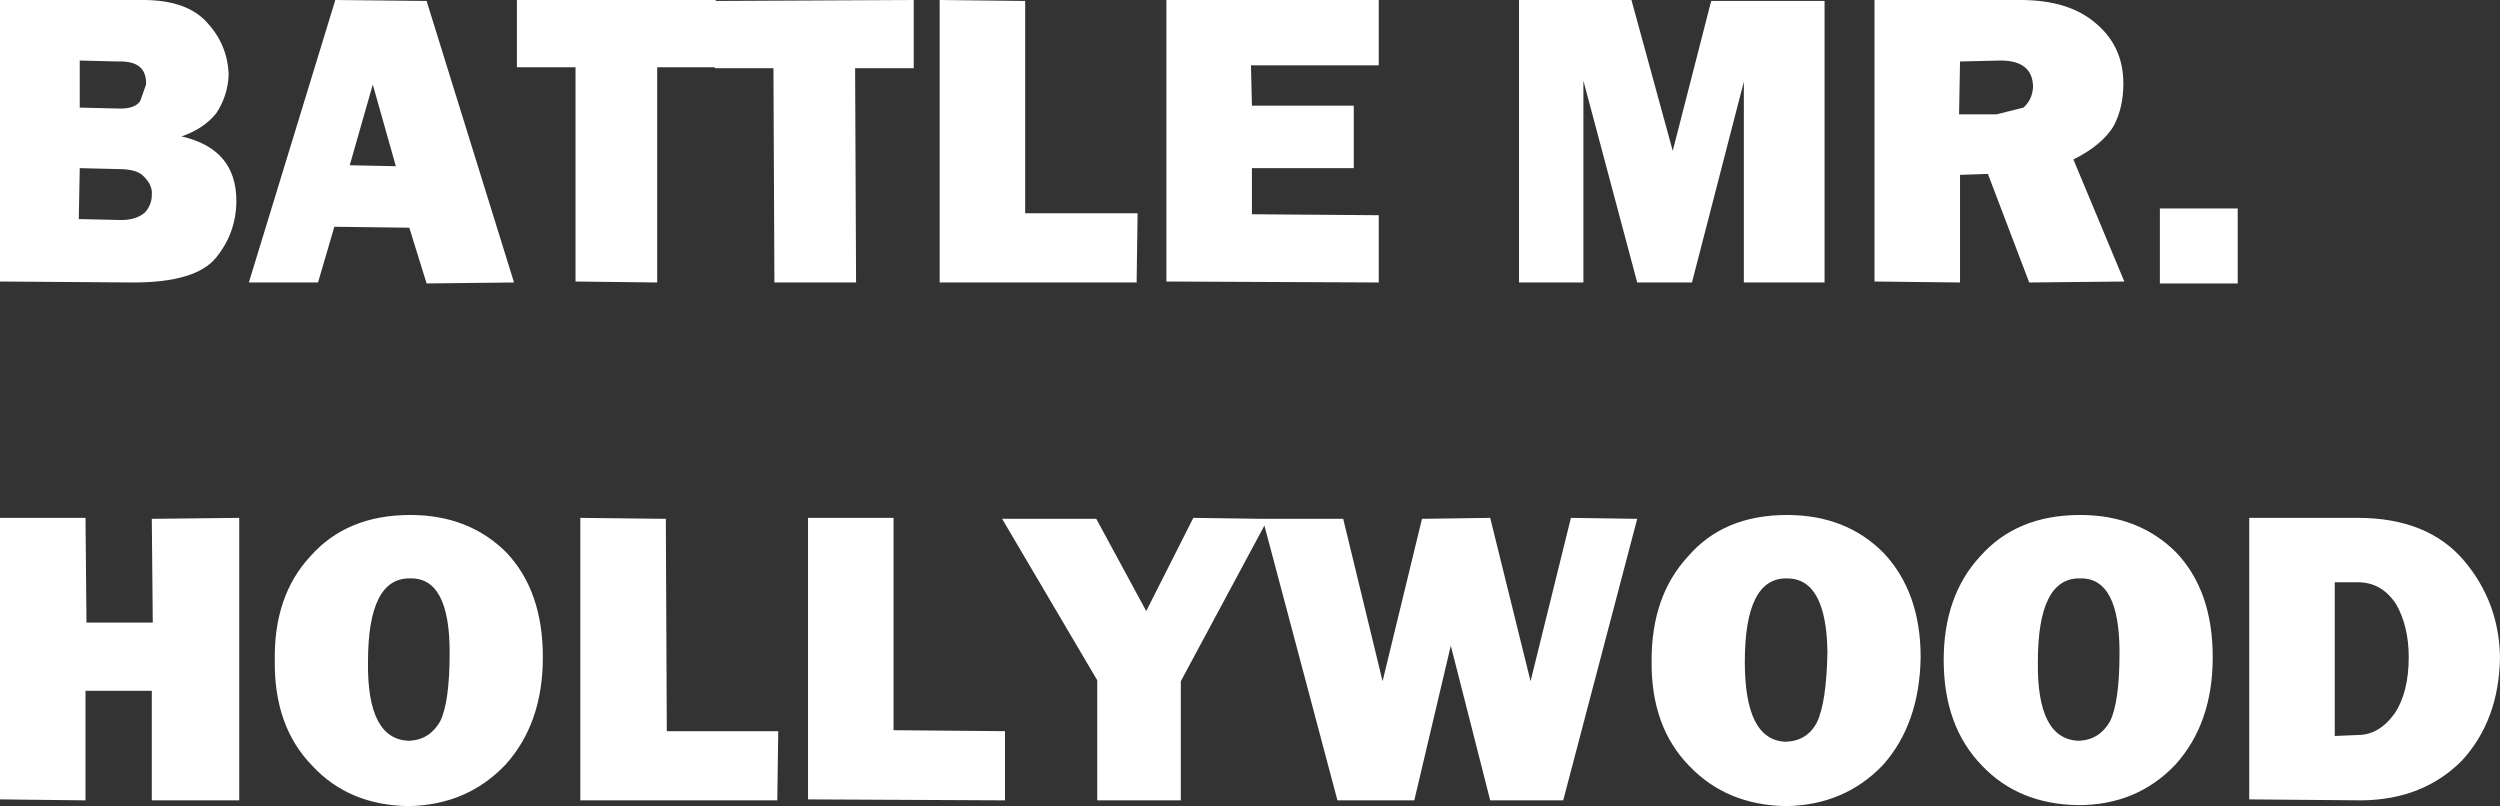 <?xml version="1.0" encoding="UTF-8" standalone="no"?>
<svg xmlns:xlink="http://www.w3.org/1999/xlink" height="41.95px" width="130.1px" xmlns="http://www.w3.org/2000/svg">
  <rect width="100%" height="100%" fill="#333333" stroke="none"/>
  <g transform="matrix(1.0, 0.0, 0.0, 1.0, -2.55, -6.4)">
    <path d="M124.05 36.7 L124.05 44.7 125.25 44.65 Q126.35 44.65 127.15 43.55 127.9 42.45 127.9 40.6 127.9 39.0 127.25 37.85 126.5 36.7 125.25 36.7 L124.05 36.7 M130.8 35.6 Q132.6 37.75 132.65 40.6 132.6 43.9 130.65 46.0 128.65 48.0 125.5 48.05 L119.6 48.0 119.6 33.35 125.25 33.35 Q128.9 33.35 130.8 35.6 M113.05 10.75 Q113.05 12.0 112.55 12.95 111.95 13.95 110.45 14.7 L113.1 21.05 108.15 21.1 106.0 15.45 104.55 15.5 104.55 21.1 100.1 21.05 100.1 6.4 107.7 6.4 Q110.2 6.4 111.6 7.6 113.05 8.8 113.05 10.75 M104.5 12.35 L106.45 12.35 107.85 12.0 Q108.3 11.6 108.35 10.95 108.35 9.55 106.65 9.55 L104.55 9.6 104.5 12.35 M119.0 17.25 L119.0 21.15 114.95 21.15 114.95 17.25 119.0 17.25 M97.5 6.45 L97.5 21.1 93.3 21.1 93.3 10.65 90.6 21.1 87.75 21.1 84.95 10.6 84.95 21.1 81.6 21.1 81.6 6.4 87.45 6.4 89.6 14.25 91.6 6.45 97.5 6.45 M100.55 35.15 Q102.5 37.2 102.5 40.6 102.45 44.05 100.55 46.2 98.55 48.3 95.5 48.35 92.4 48.3 90.45 46.25 88.45 44.2 88.5 40.75 88.5 37.4 90.4 35.35 92.25 33.2 95.55 33.2 98.6 33.2 100.55 35.15 M87.75 33.4 L83.9 48.05 80.1 48.05 78.05 40.0 76.15 48.05 72.15 48.05 68.35 33.75 64.0 41.85 64.0 48.05 59.65 48.05 59.65 41.8 54.7 33.4 59.6 33.4 62.2 38.2 64.65 33.35 68.25 33.4 72.45 33.4 74.5 41.85 76.55 33.4 80.1 33.35 82.2 41.85 84.3 33.35 87.75 33.4 M97.1 44.0 Q97.6 42.95 97.65 40.35 97.6 36.5 95.55 36.5 93.35 36.45 93.35 40.85 93.35 44.95 95.5 45.0 96.6 44.95 97.1 44.0 M110.8 33.2 Q113.85 33.2 115.8 35.15 117.7 37.15 117.7 40.6 117.7 44.05 115.75 46.2 113.75 48.3 110.7 48.3 107.6 48.25 105.7 46.25 103.7 44.2 103.7 40.75 103.7 37.4 105.6 35.35 107.5 33.2 110.8 33.2 M110.75 44.95 Q111.8 44.9 112.35 43.95 112.85 42.95 112.85 40.35 112.85 36.45 110.8 36.5 108.6 36.45 108.6 40.85 108.55 44.9 110.75 44.95 M74.3 9.8 L67.65 9.8 67.7 11.9 73.0 11.9 73.0 15.15 67.7 15.15 67.7 17.55 74.3 17.6 74.3 21.1 63.25 21.05 63.25 6.4 74.3 6.4 74.3 9.8 M61.7 21.1 L51.45 21.1 51.45 6.4 55.9 6.45 55.9 17.5 61.75 17.5 61.7 21.1 M47.05 9.95 L47.1 21.1 42.85 21.1 42.8 9.95 39.75 9.95 39.75 9.9 36.75 9.9 36.75 21.1 32.5 21.05 32.5 9.9 29.45 9.9 29.45 6.4 39.8 6.4 39.8 6.45 50.1 6.4 50.1 9.95 47.05 9.95 M49.05 33.35 L49.05 44.4 54.85 44.45 54.85 48.05 44.6 48.0 44.6 33.35 49.05 33.35 M43.0 48.05 L32.75 48.05 32.75 33.35 37.2 33.4 37.25 44.45 43.05 44.45 43.0 48.05 M23.85 18.25 L19.95 18.2 19.1 21.1 15.5 21.1 20.0 6.4 24.75 6.45 29.3 21.1 24.75 21.15 23.85 18.25 M23.15 15.05 L21.95 10.8 20.75 15.0 23.15 15.05 M13.8 12.3 Q13.15 13.1 12.0 13.5 14.85 14.15 14.85 16.85 14.85 18.5 13.8 19.8 12.75 21.1 9.5 21.1 L2.55 21.05 2.55 6.4 10.0 6.4 Q12.3 6.4 13.35 7.6 14.4 8.75 14.45 10.3 14.4 11.4 13.8 12.3 M9.85 11.65 L10.15 10.8 Q10.2 9.55 8.7 9.6 L6.7 9.55 6.7 12.0 8.8 12.05 Q9.6 12.05 9.85 11.65 M8.85 17.85 Q9.65 17.85 10.1 17.45 10.45 17.05 10.45 16.55 10.5 16.05 10.05 15.6 9.7 15.2 8.75 15.2 L6.7 15.15 6.65 17.8 8.85 17.85 M15.0 33.35 L15.0 48.05 10.45 48.05 10.45 42.35 7.0 42.35 7.0 48.05 2.55 48.0 2.55 33.35 7.0 33.35 7.05 38.8 10.5 38.8 10.45 33.4 15.0 33.35 M16.85 40.75 Q16.8 37.4 18.7 35.35 20.6 33.2 23.9 33.2 26.95 33.2 28.9 35.15 30.8 37.15 30.8 40.6 30.8 44.05 28.85 46.2 26.85 48.3 23.8 48.35 20.7 48.3 18.8 46.25 16.8 44.2 16.85 40.75 M25.95 40.35 Q25.95 36.45 23.9 36.5 21.7 36.45 21.7 40.85 21.65 44.9 23.85 44.95 24.9 44.9 25.45 43.95 25.95 42.95 25.95 40.35" fill="#ffffff" fill-rule="evenodd" stroke="none"/>
  </g>
</svg>
